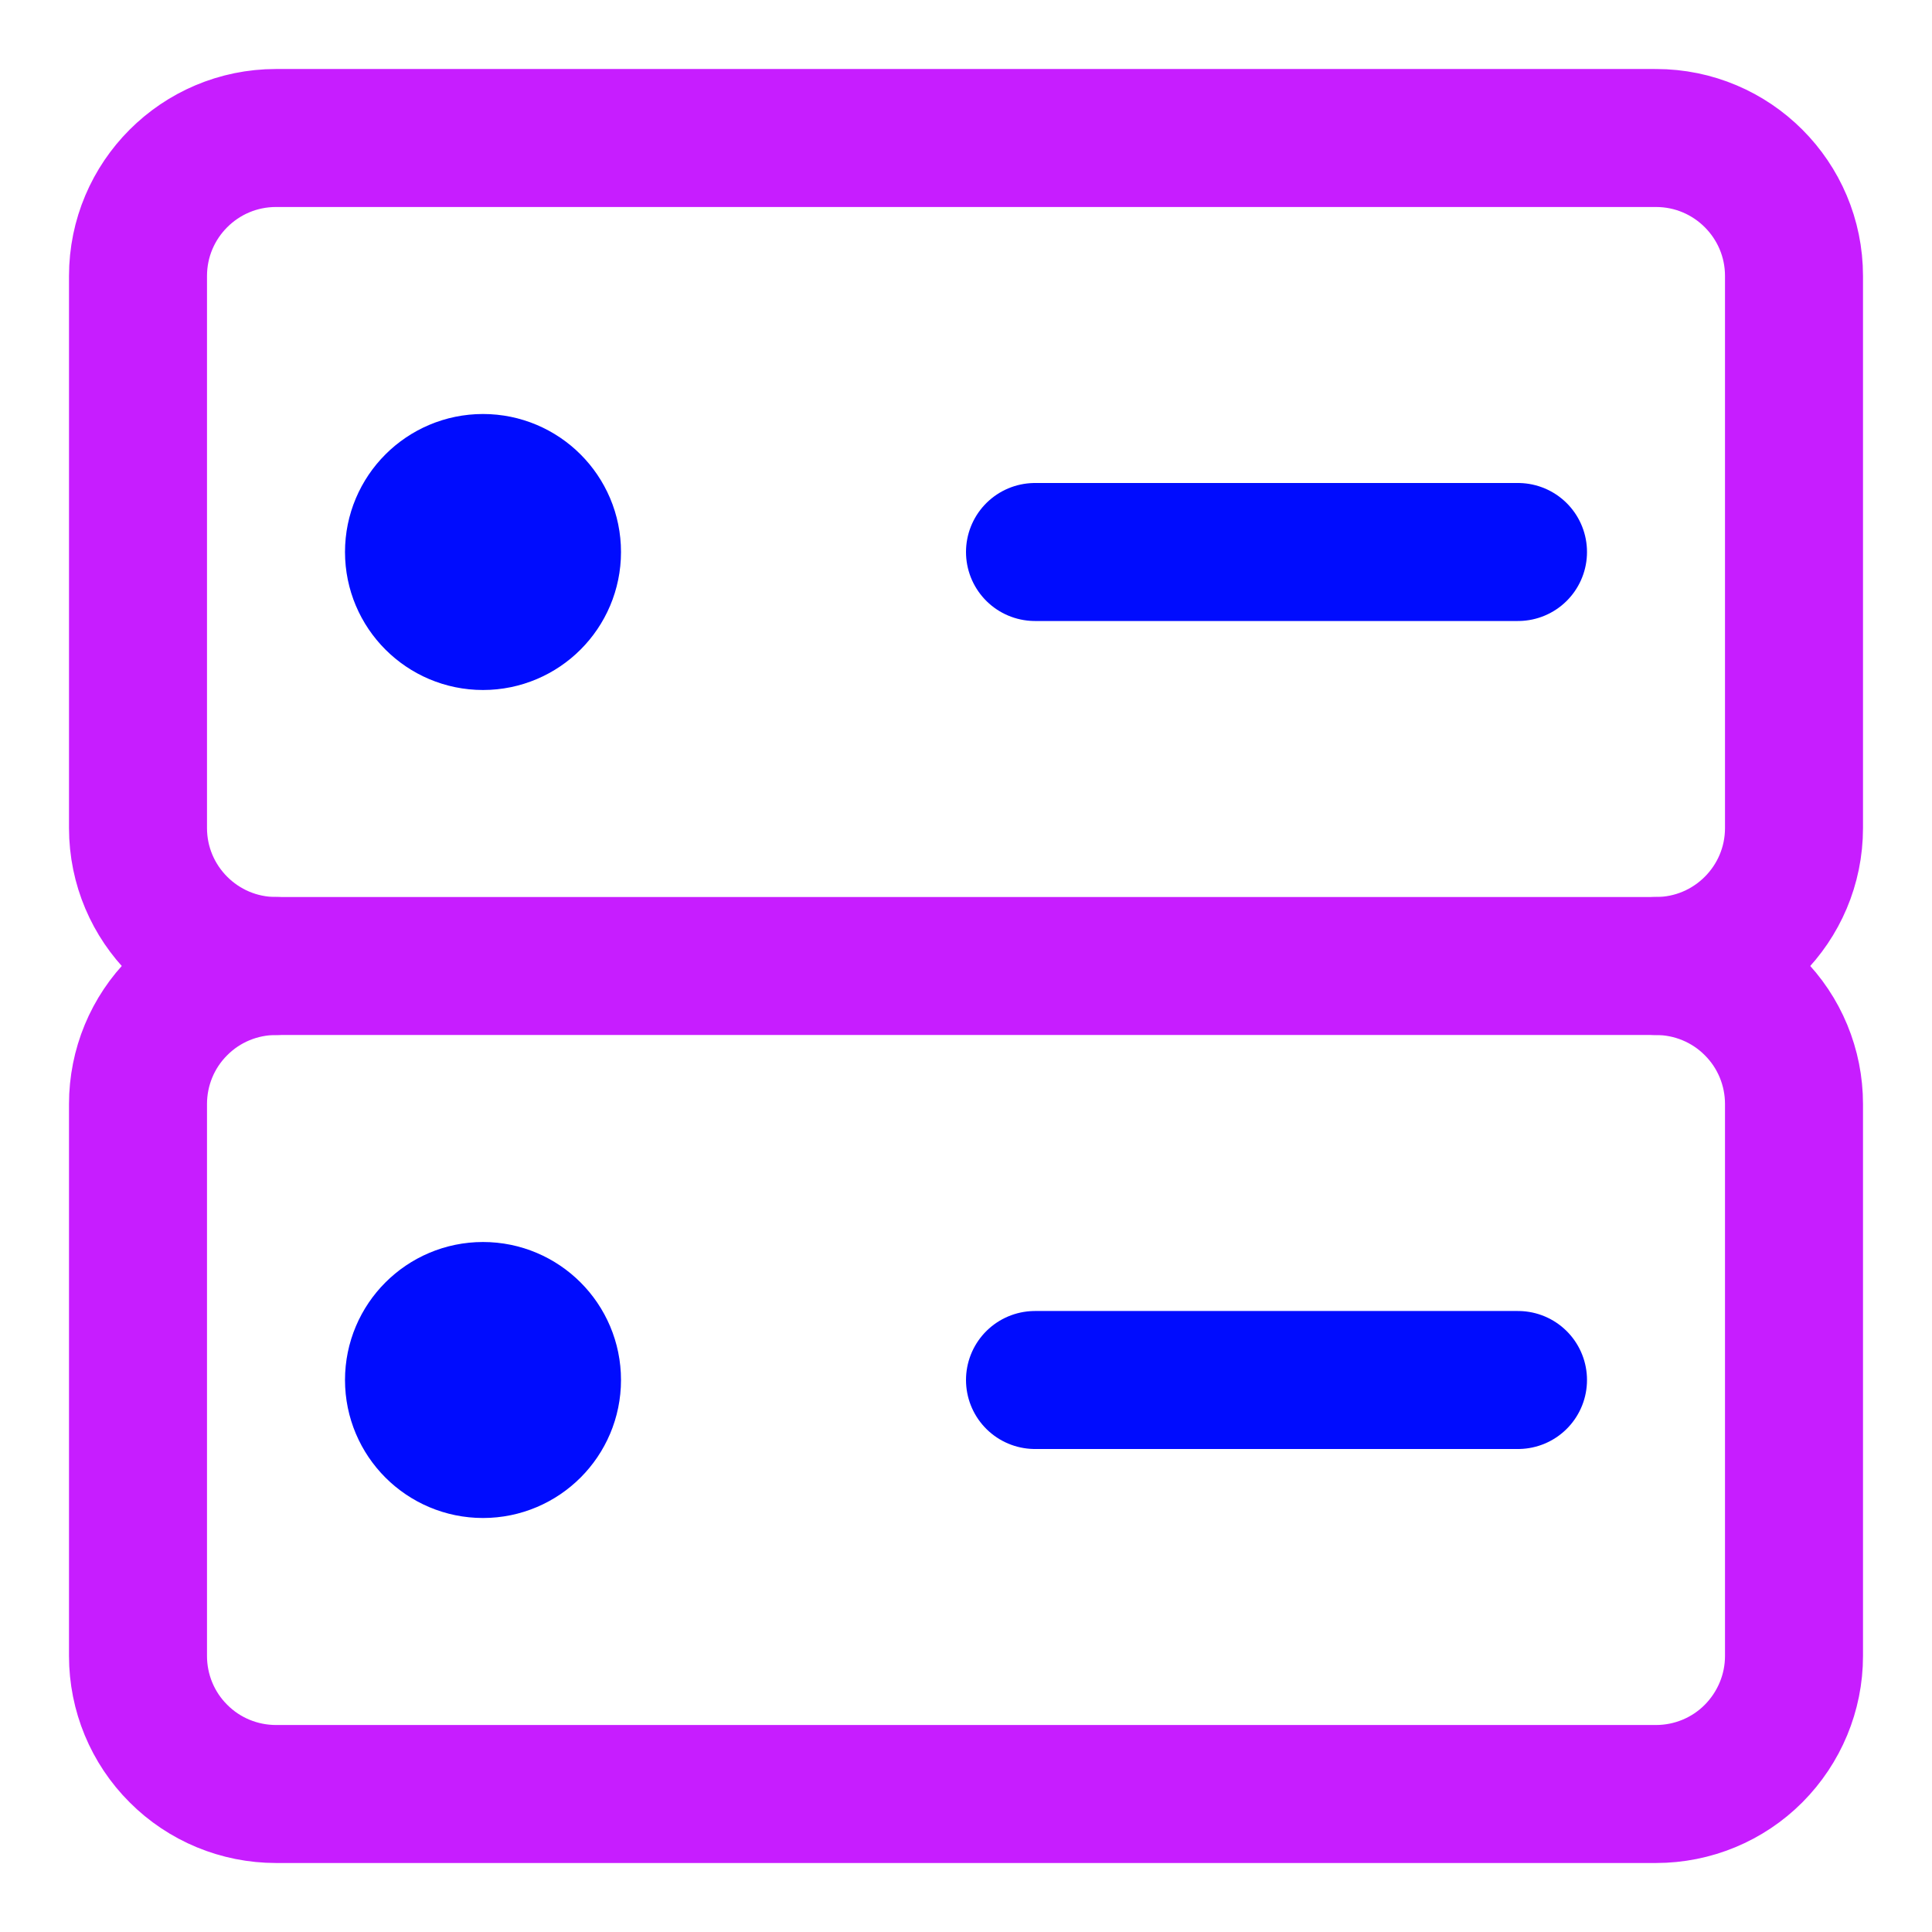 <svg xmlns="http://www.w3.org/2000/svg" fill="none" viewBox="0 0 14 14" id="Database-Server-1--Streamline-Core-Neon">
  <desc>
    Database Server 1 Streamline Icon: https://streamlinehq.com
  </desc>
  <g id="database-server-1--server-network-internet">
    <path id="Vector" stroke="#c71dff" stroke-linecap="round" stroke-linejoin="round" d="M12 1H2c-0.552 0 -1 0.448 -1 1v4c0 0.552 0.448 1 1 1h10c0.552 0 1 -0.448 1 -1V2c0 -0.552 -0.448 -1 -1 -1Z" stroke-width="1"></path>
    <path id="Vector_2" stroke="#000cfe" stroke-linecap="round" stroke-linejoin="round" d="M3.5 4.5c0.276 0 0.5 -0.224 0.5 -0.5s-0.224 -0.5 -0.5 -0.5 -0.5 0.224 -0.5 0.5 0.224 0.5 0.5 0.5Z" stroke-width="1"></path>
    <path id="Vector_3" stroke="#000cfe" stroke-linecap="round" stroke-linejoin="round" d="M7.5 4H11" stroke-width="1"></path>
    <path id="Vector_4" stroke="#c71dff" stroke-linecap="round" stroke-linejoin="round" d="M2 7c-0.265 0 -0.52 0.105 -0.707 0.293C1.105 7.48 1 7.735 1 8v4c0 0.265 0.105 0.52 0.293 0.707C1.48 12.895 1.735 13 2 13h10c0.265 0 0.52 -0.105 0.707 -0.293S13 12.265 13 12V8c0 -0.265 -0.105 -0.52 -0.293 -0.707C12.52 7.105 12.265 7 12 7" stroke-width="1"></path>
    <path id="Vector_5" stroke="#000cfe" stroke-linecap="round" stroke-linejoin="round" d="M3.5 10.5c0.276 0 0.5 -0.224 0.5 -0.5 0 -0.276 -0.224 -0.5 -0.5 -0.5s-0.5 0.224 -0.5 0.5c0 0.276 0.224 0.5 0.5 0.5Z" stroke-width="1"></path>
    <path id="Vector_6" stroke="#000cfe" stroke-linecap="round" stroke-linejoin="round" d="M7.5 10H11" stroke-width="1"></path>
  </g>
</svg>